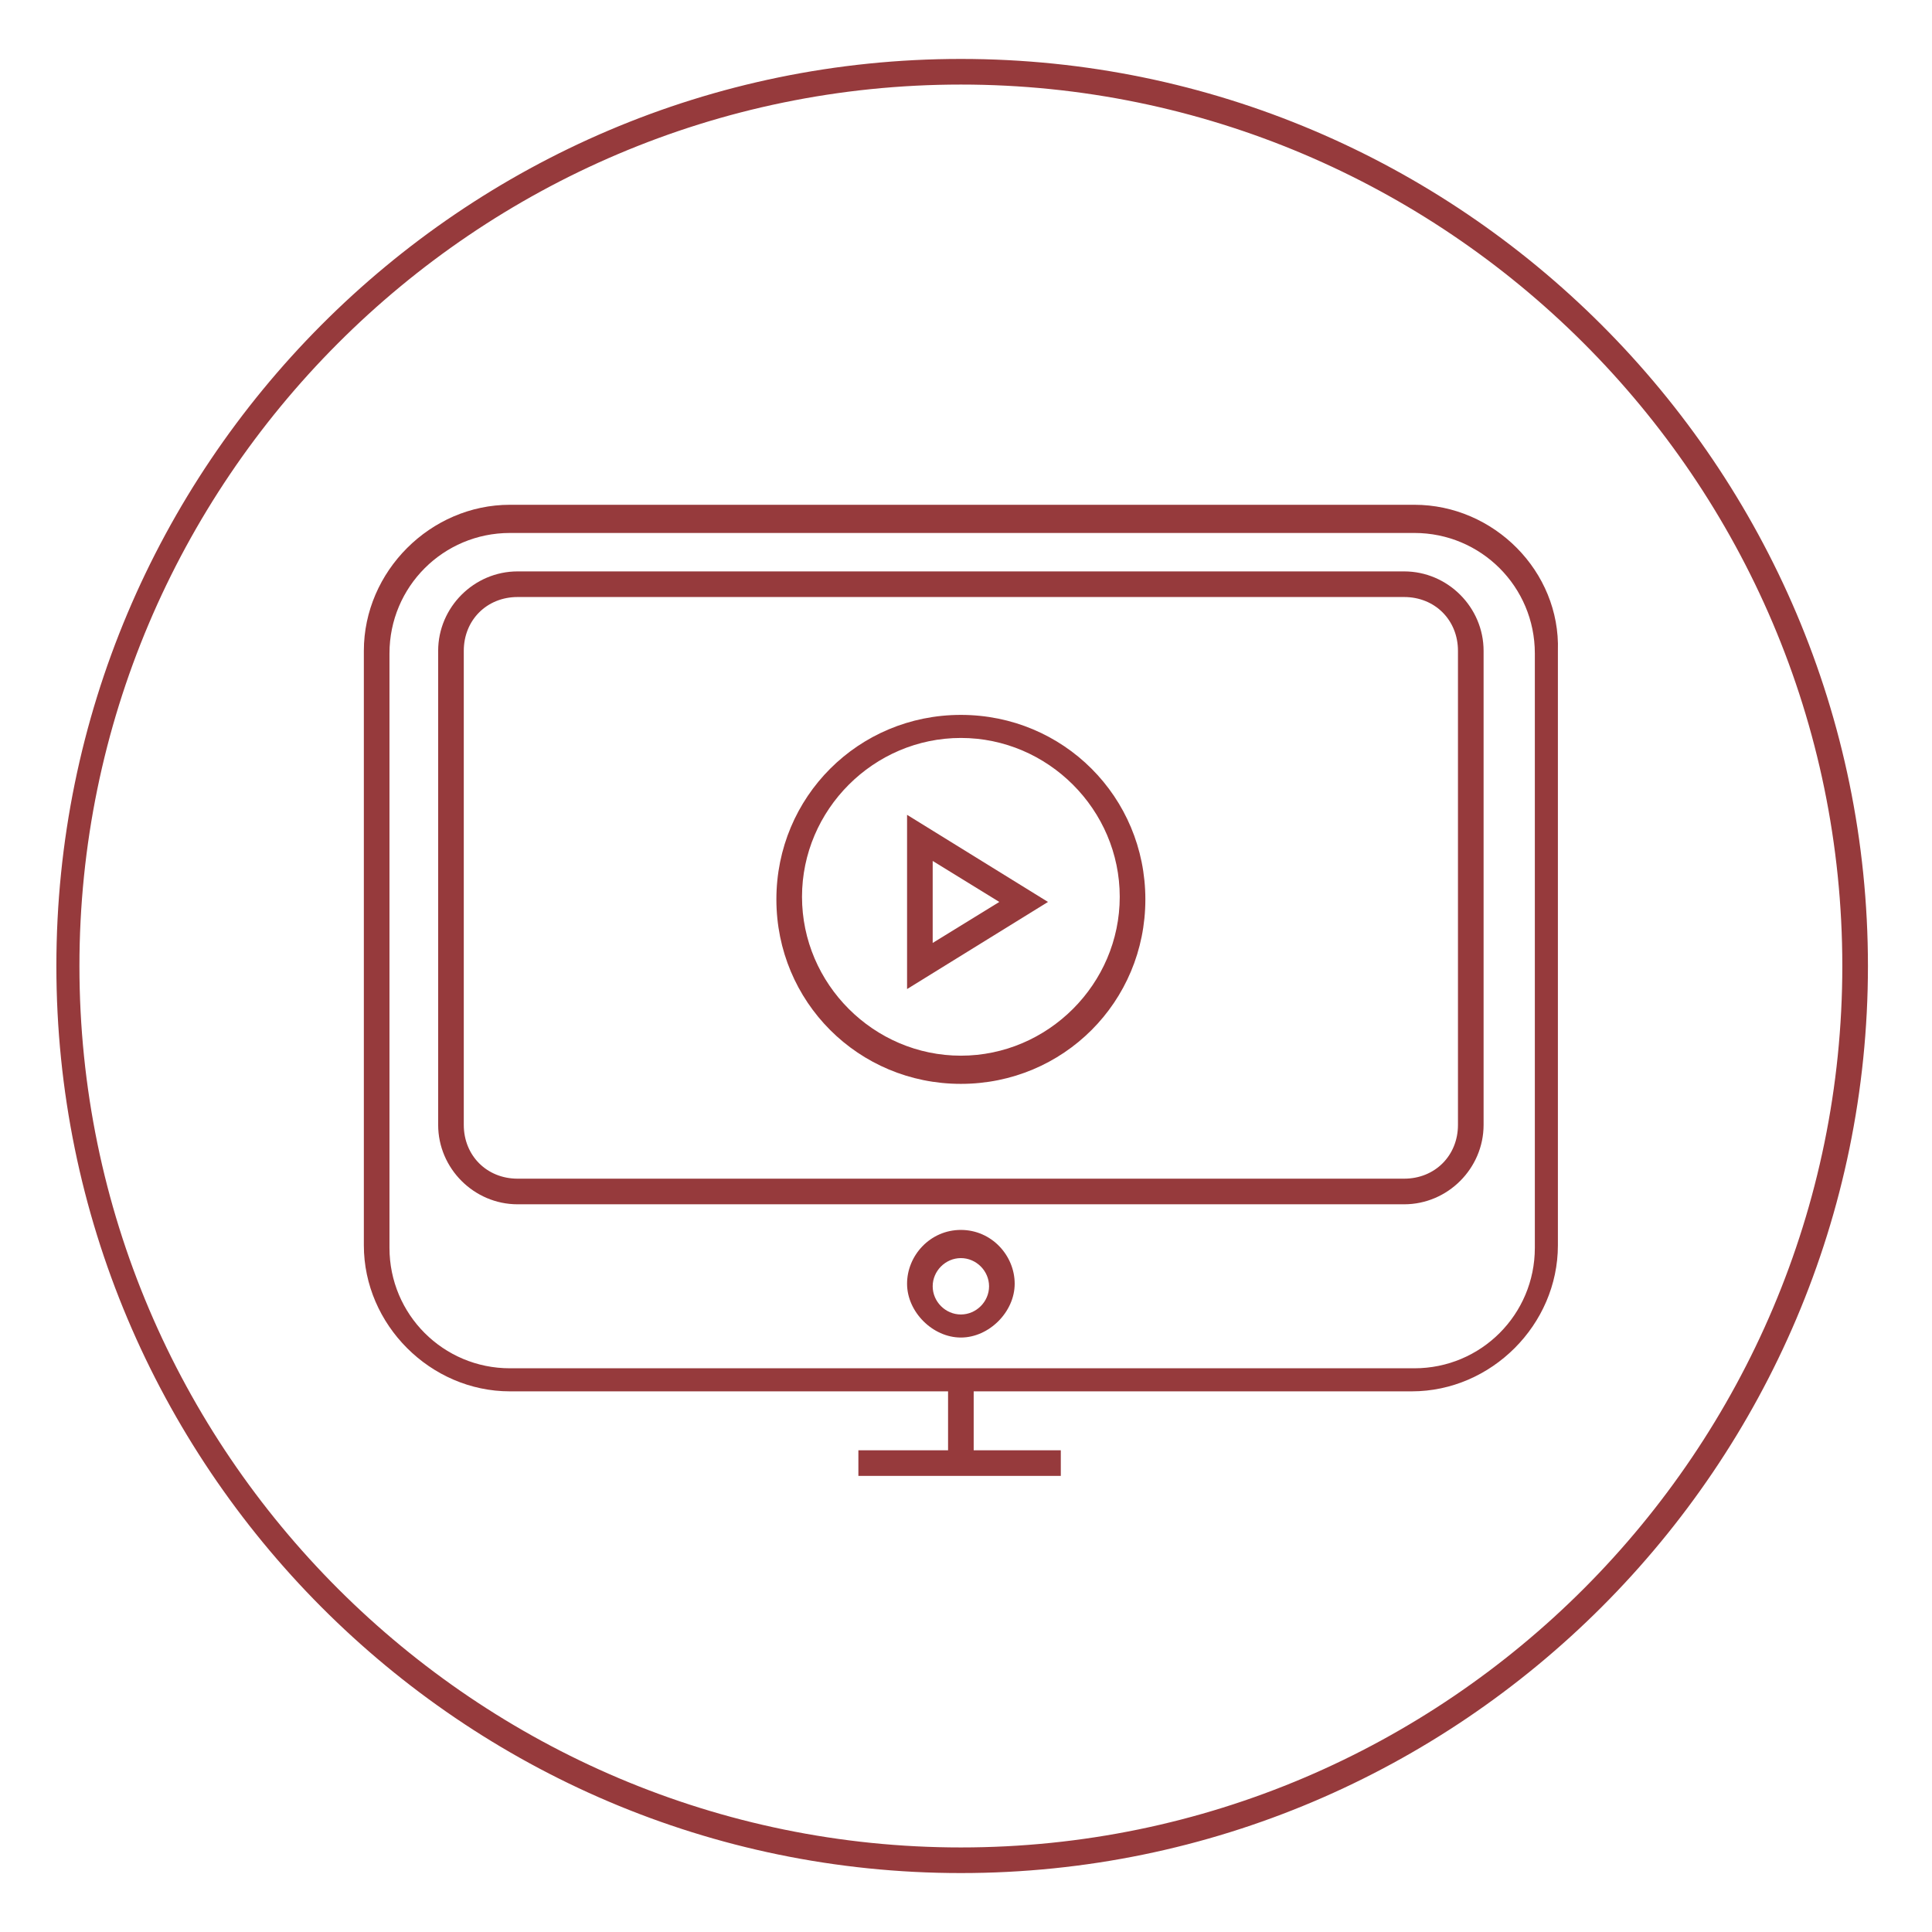 <svg version="1.1" id="Warstwa_1" xmlns="http://www.w3.org/2000/svg" x="0" y="0" viewBox="0 0 75.4 75.4" xml:space="preserve"><style>.st0{fill:#963a3c}</style><path class="st0" d="M37.5 2.3C18 2.3 2.2 18.2 2.2 37.7S18 73.1 37.5 73.1s35.4-15.9 35.4-35.4S57 2.3 37.5 2.3zm0 69.8c-18.9 0-34.4-15.4-34.4-34.4 0-18.9 15.4-34.4 34.4-34.4 18.9 0 34.4 15.4 34.4 34.4 0 18.9-15.4 34.4-34.4 34.4z"/><path class="st0" d="M37.5 48c-1.2 0-2.1 1-2.1 2.1s1 2.1 2.1 2.1 2.1-1 2.1-2.1-.9-2.1-2.1-2.1zm0 3.3c-.6 0-1.1-.5-1.1-1.1s.5-1.1 1.1-1.1 1.1.5 1.1 1.1-.5 1.1-1.1 1.1z"/><path class="st0" d="M55.2 19.7H19.9c-3.1 0-5.7 2.6-5.7 5.7v23.2c0 3.1 2.6 5.7 5.7 5.7H37v2.3h-3.5v1h7.9v-1H38v-2.3h17.1c3.1 0 5.7-2.6 5.7-5.7V25.4c.1-3.1-2.5-5.7-5.6-5.7zm4.7 25v4c0 2.6-2.1 4.7-4.7 4.7H19.9c-2.6 0-4.7-2.1-4.7-4.7V25.5c0-2.6 2.1-4.7 4.7-4.7h35.3c2.6 0 4.7 2.1 4.7 4.7v19.2z"/><path class="st0" d="M54.8 22.3H20.2c-1.7 0-3.1 1.4-3.1 3.1v18.5c0 1.7 1.4 3.1 3.1 3.1h34.6c1.7 0 3.1-1.4 3.1-3.1V25.4c0-1.7-1.4-3.1-3.1-3.1zm2.1 21.6c0 1.2-.9 2.1-2.1 2.1H20.2c-1.2 0-2.1-.9-2.1-2.1V25.4c0-1.2.9-2.1 2.1-2.1h34.6c1.2 0 2.1.9 2.1 2.1v18.5z"/><path class="st0" d="M37.5 27.9c-4 0-7.2 3.2-7.2 7.2s3.2 7.2 7.2 7.2 7.2-3.2 7.2-7.2-3.2-7.2-7.2-7.2zm0 13.3c-3.4 0-6.2-2.8-6.2-6.2s2.8-6.2 6.2-6.2 6.2 2.8 6.2 6.2-2.8 6.2-6.2 6.2z"/><path class="st0" d="M35.4 38.6l5.5-3.4-5.5-3.4v6.8zm1-5l2.6 1.6-2.6 1.6v-3.2z"/></svg>